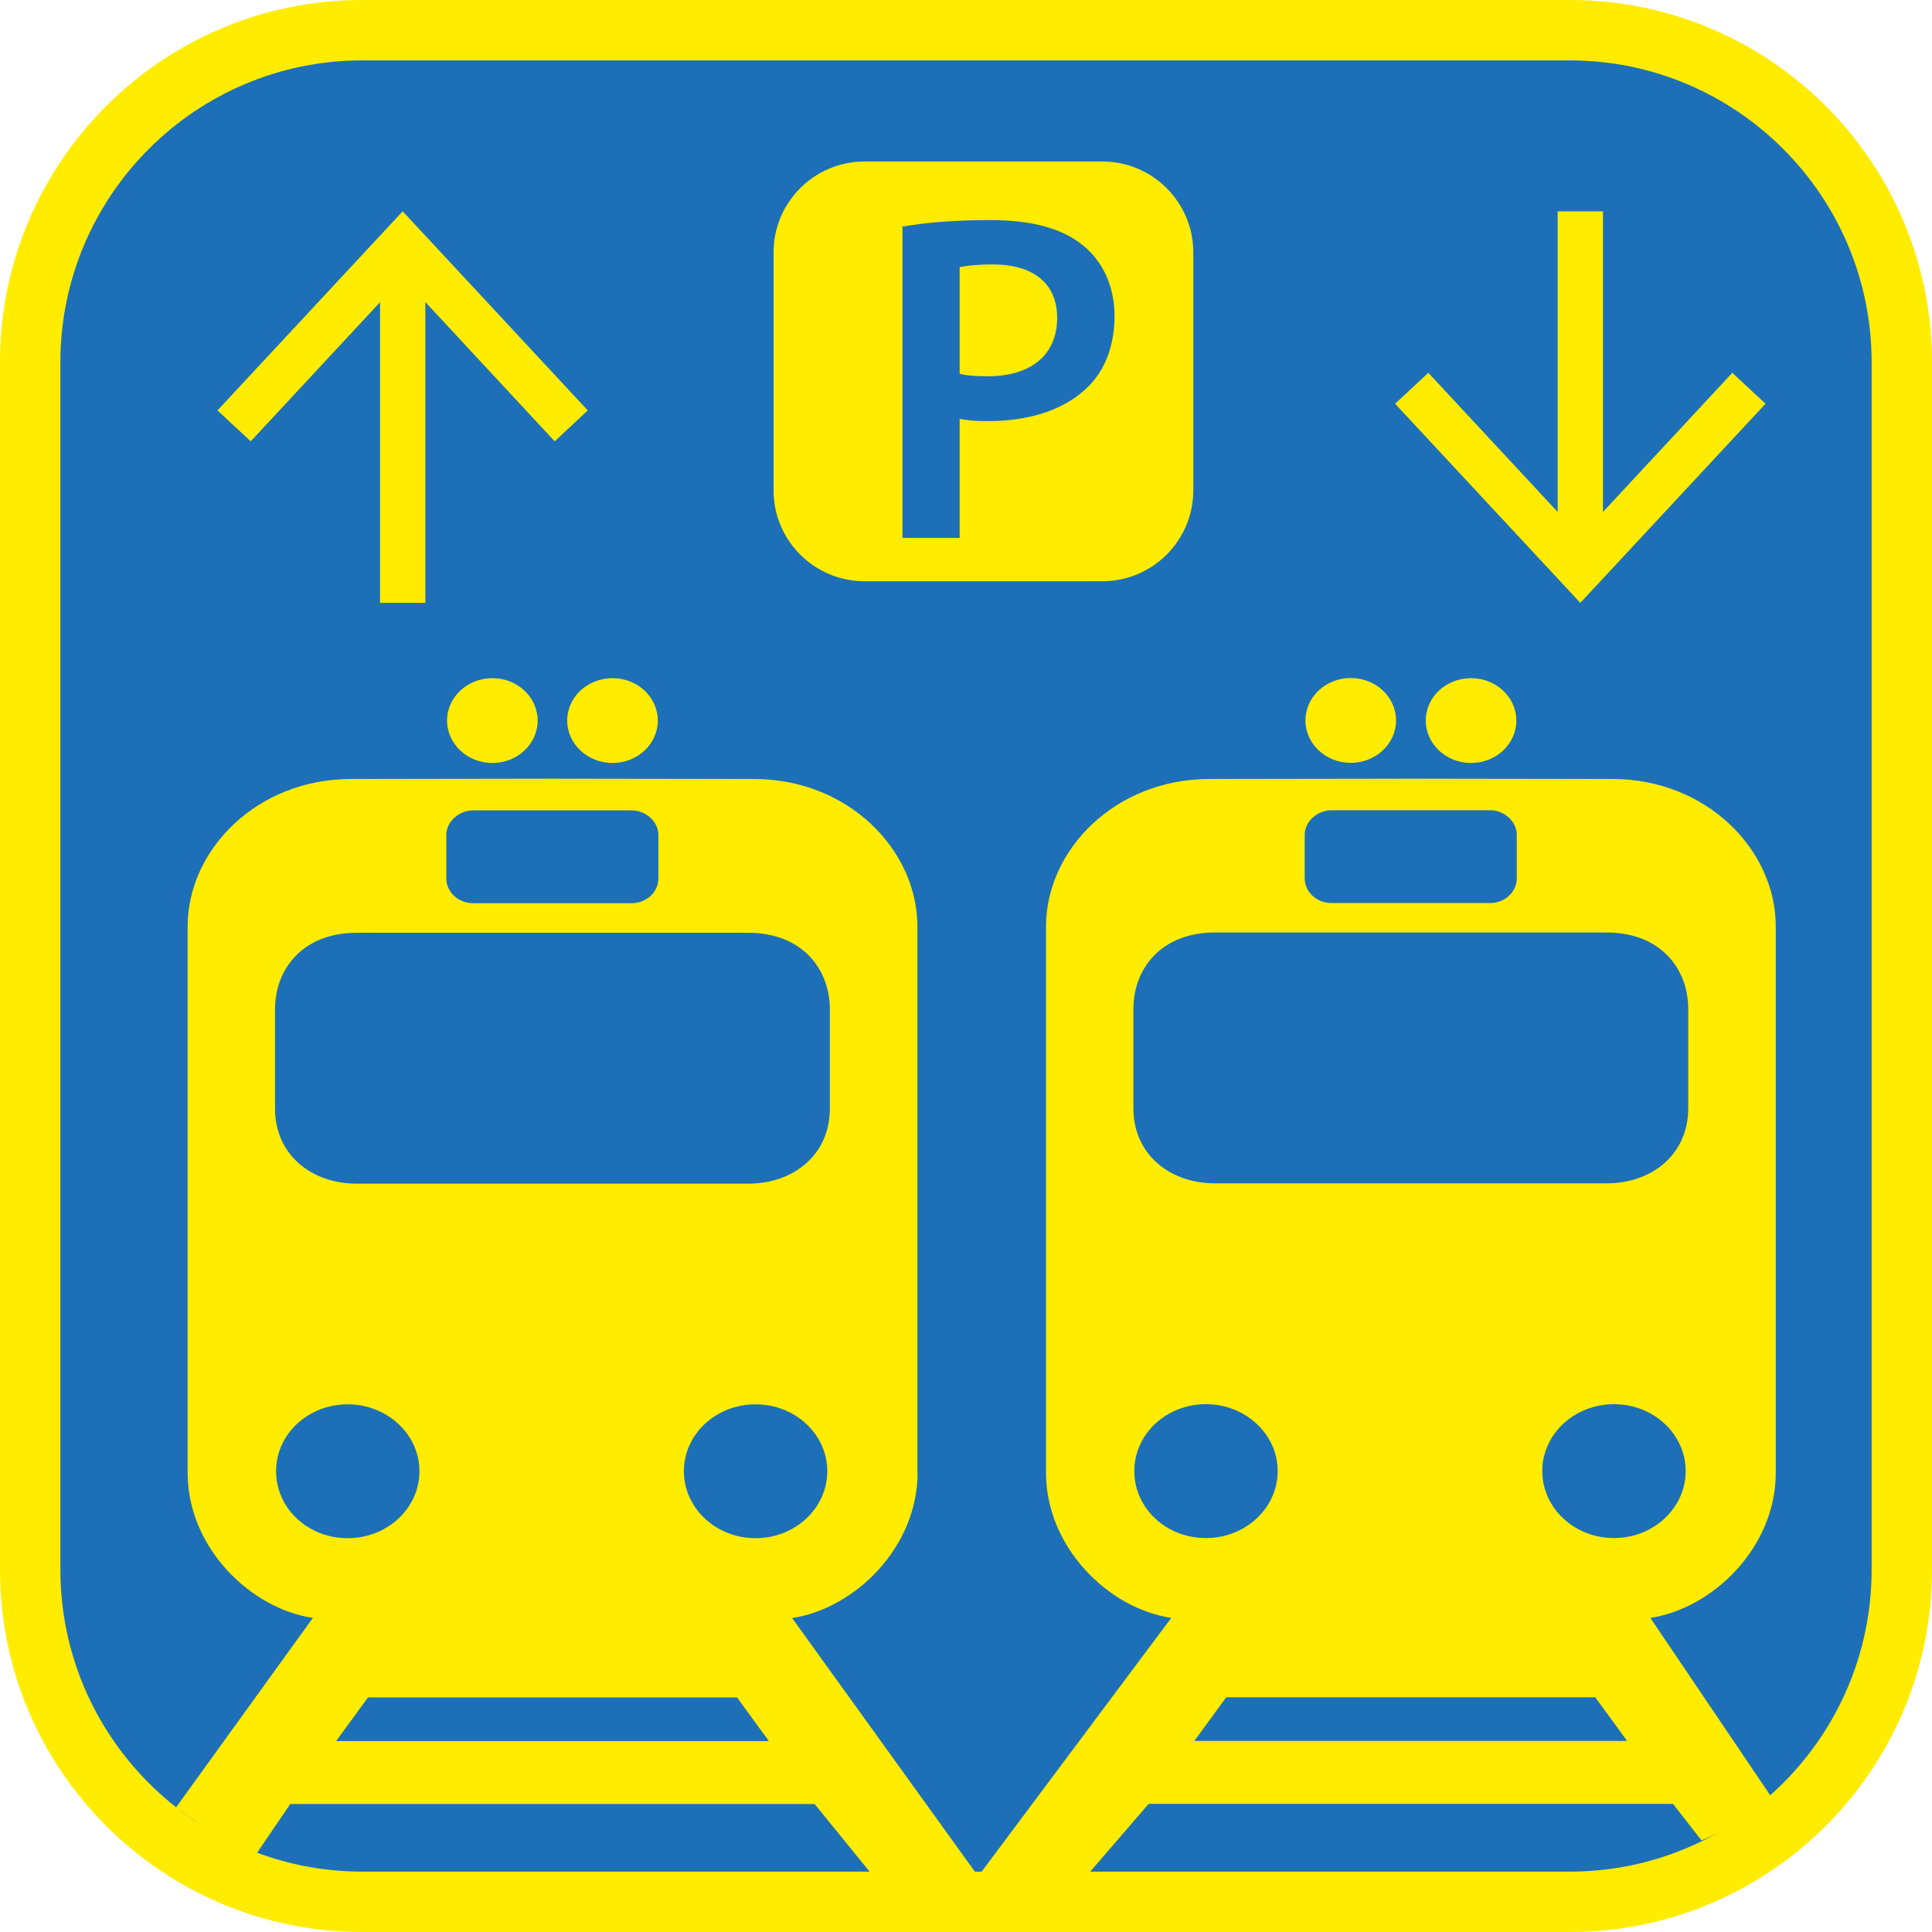 <?xml version="1.0" encoding="UTF-8"?><svg xmlns="http://www.w3.org/2000/svg" viewBox="0 0 128 128"><defs><style>.cls-1{fill:#ffec00;}.cls-2{fill:#1d70b7;}</style></defs><g id="cuadrobase"><g><rect class="cls-2" x="2" y="2" width="124" height="124" rx="22" ry="22"/><path class="cls-1" d="M104,4c11.03,0,20,8.97,20,20V104c0,11.03-8.97,20-20,20H24c-11.03,0-20-8.97-20-20V24C4,12.97,12.97,4,24,4H104m0-4H24C10.75,0,0,10.75,0,24V104C0,117.25,10.75,128,24,128H104c13.25,0,24-10.75,24-24V24c0-13.25-10.75-24-24-24h0Z"/></g></g><g id="figura"><g><path class="cls-1" d="M29.62,47.74c0,1.55,1.35,2.81,3,2.81s3-1.25,3-2.81-1.35-2.81-3-2.81-3,1.25-3,2.81Z"/><path class="cls-1" d="M37.58,47.74c0,1.55,1.35,2.81,3,2.81s3-1.25,3-2.81-1.35-2.81-3-2.81-3,1.25-3,2.81Z"/><path class="cls-1" d="M60.78,97.56V61.39c0-5.1-4.59-9.78-10.83-9.78l-13.29-.02-13.4,.02c-6.24,0-10.83,4.69-10.83,9.78v36.18c0,4.94,4.14,9,8.3,9.62l-9.07,12.56s1.35,.99,2.42,1.68,2.92,1.37,2.92,1.37l2.23-3.28H53.97l3.66,4.5h6.97l-12.12-16.82c4.16-.63,8.31-4.68,8.31-9.62Zm-10.72,4.35c-2.62,0-4.75-1.98-4.75-4.44s2.13-4.43,4.75-4.43,4.75,1.98,4.75,4.43-2.13,4.44-4.75,4.44ZM29.57,55.32c0-.88,.83-1.63,1.78-1.63h10.5c.95,0,1.77,.75,1.77,1.63v2.88c0,.89-.78,1.64-1.77,1.64h-10.5c-1,0-1.78-.75-1.78-1.64v-2.88Zm-11.35,11.55c0-2.7,1.87-5.07,5.4-5.07h25.96c3.53,0,5.4,2.37,5.4,5.07v6.51c.03,3.13-2.42,5.04-5.4,5.04H23.62c-2.98,0-5.43-1.92-5.4-5.04v-6.51Zm.07,30.6c0-2.45,2.12-4.43,4.74-4.43s4.76,1.98,4.76,4.43c0,2.46-2.13,4.44-4.76,4.44s-4.74-1.98-4.74-4.44Zm3.98,17.88l2.11-2.89h24.45l2.11,2.89H22.26Z"/><path class="cls-1" d="M89.49,50.54c1.65,0,3-1.25,3-2.81s-1.35-2.81-3-2.81-3,1.25-3,2.81,1.35,2.81,3,2.81Z"/><path class="cls-1" d="M94.46,47.74c0,1.55,1.35,2.81,3,2.81s3-1.25,3-2.81-1.35-2.81-3-2.81-3,1.25-3,2.81Z"/><path class="cls-1" d="M117.65,97.56V61.39c0-5.1-4.59-9.78-10.83-9.78l-13.29-.02-13.4,.02c-6.24,0-10.83,4.69-10.83,9.78v36.18c0,4.94,4.14,9,8.3,9.62l-12.57,16.82h7.19l3.88-4.5h34.74l1.89,2.42s1.22-.47,2.43-1.27c1.03-.68,2.16-1.66,2.16-1.66l-7.98-11.81c4.16-.63,8.31-4.68,8.31-9.62Zm-31.21-42.25c0-.88,.83-1.63,1.78-1.63h10.5c.95,0,1.77,.75,1.77,1.63v2.88c0,.89-.78,1.64-1.77,1.64h-10.5c-1,0-1.78-.75-1.78-1.64v-2.88Zm-11.29,42.15c0-2.45,2.12-4.43,4.74-4.43s4.76,1.98,4.76,4.43c0,2.46-2.13,4.44-4.76,4.44s-4.74-1.98-4.74-4.44Zm3.98,17.88l2.11-2.89h24.45l2.11,2.89h-28.67Zm27.8-13.44c-2.62,0-4.75-1.98-4.75-4.44,0-2.45,2.13-4.43,4.75-4.43s4.75,1.98,4.75,4.43-2.13,4.44-4.75,4.44Zm4.92-28.54c.03,3.13-2.42,5.04-5.4,5.04h-25.96c-2.98,0-5.43-1.92-5.4-5.04v-6.51c0-2.7,1.87-5.07,5.4-5.07h25.96c3.53,0,5.4,2.37,5.4,5.07v6.51Z"/><path class="cls-1" d="M70.04,21.06c0-2.3-1.61-3.54-4.25-3.54-1.05,0-1.81,.09-2.21,.18v7.06c.49,.13,1.09,.17,1.87,.17,2.85,0,4.59-1.42,4.59-3.87Z"/><path class="cls-1" d="M57.28,38.51h15.75c3.33,0,6.03-2.7,6.03-6.03v-15.75c0-3.33-2.7-6.03-6.03-6.03h-15.75c-3.33,0-6.03,2.7-6.03,6.03v15.75c0,3.33,2.7,6.03,6.03,6.03Zm2.51-23.5c1.39-.24,3.28-.43,5.85-.43,2.79,0,4.82,.59,6.15,1.71,1.25,1.02,2.05,2.66,2.05,4.63s-.62,3.61-1.78,4.73c-1.54,1.52-3.9,2.25-6.61,2.25-.71,0-1.35-.04-1.87-.15v7.89h-3.79V15.01Z"/><polygon class="cls-1" points="25.18 20.02 25.18 39.94 28.18 39.94 28.18 20.01 36.75 29.24 38.94 27.19 26.68 14 14.41 27.19 16.61 29.24 25.18 20.02"/><polygon class="cls-1" points="116.97 26.75 114.77 24.7 106.2 33.92 106.2 14 103.2 14 103.2 33.92 94.63 24.7 92.43 26.75 104.7 39.94 116.97 26.75"/></g></g></svg>